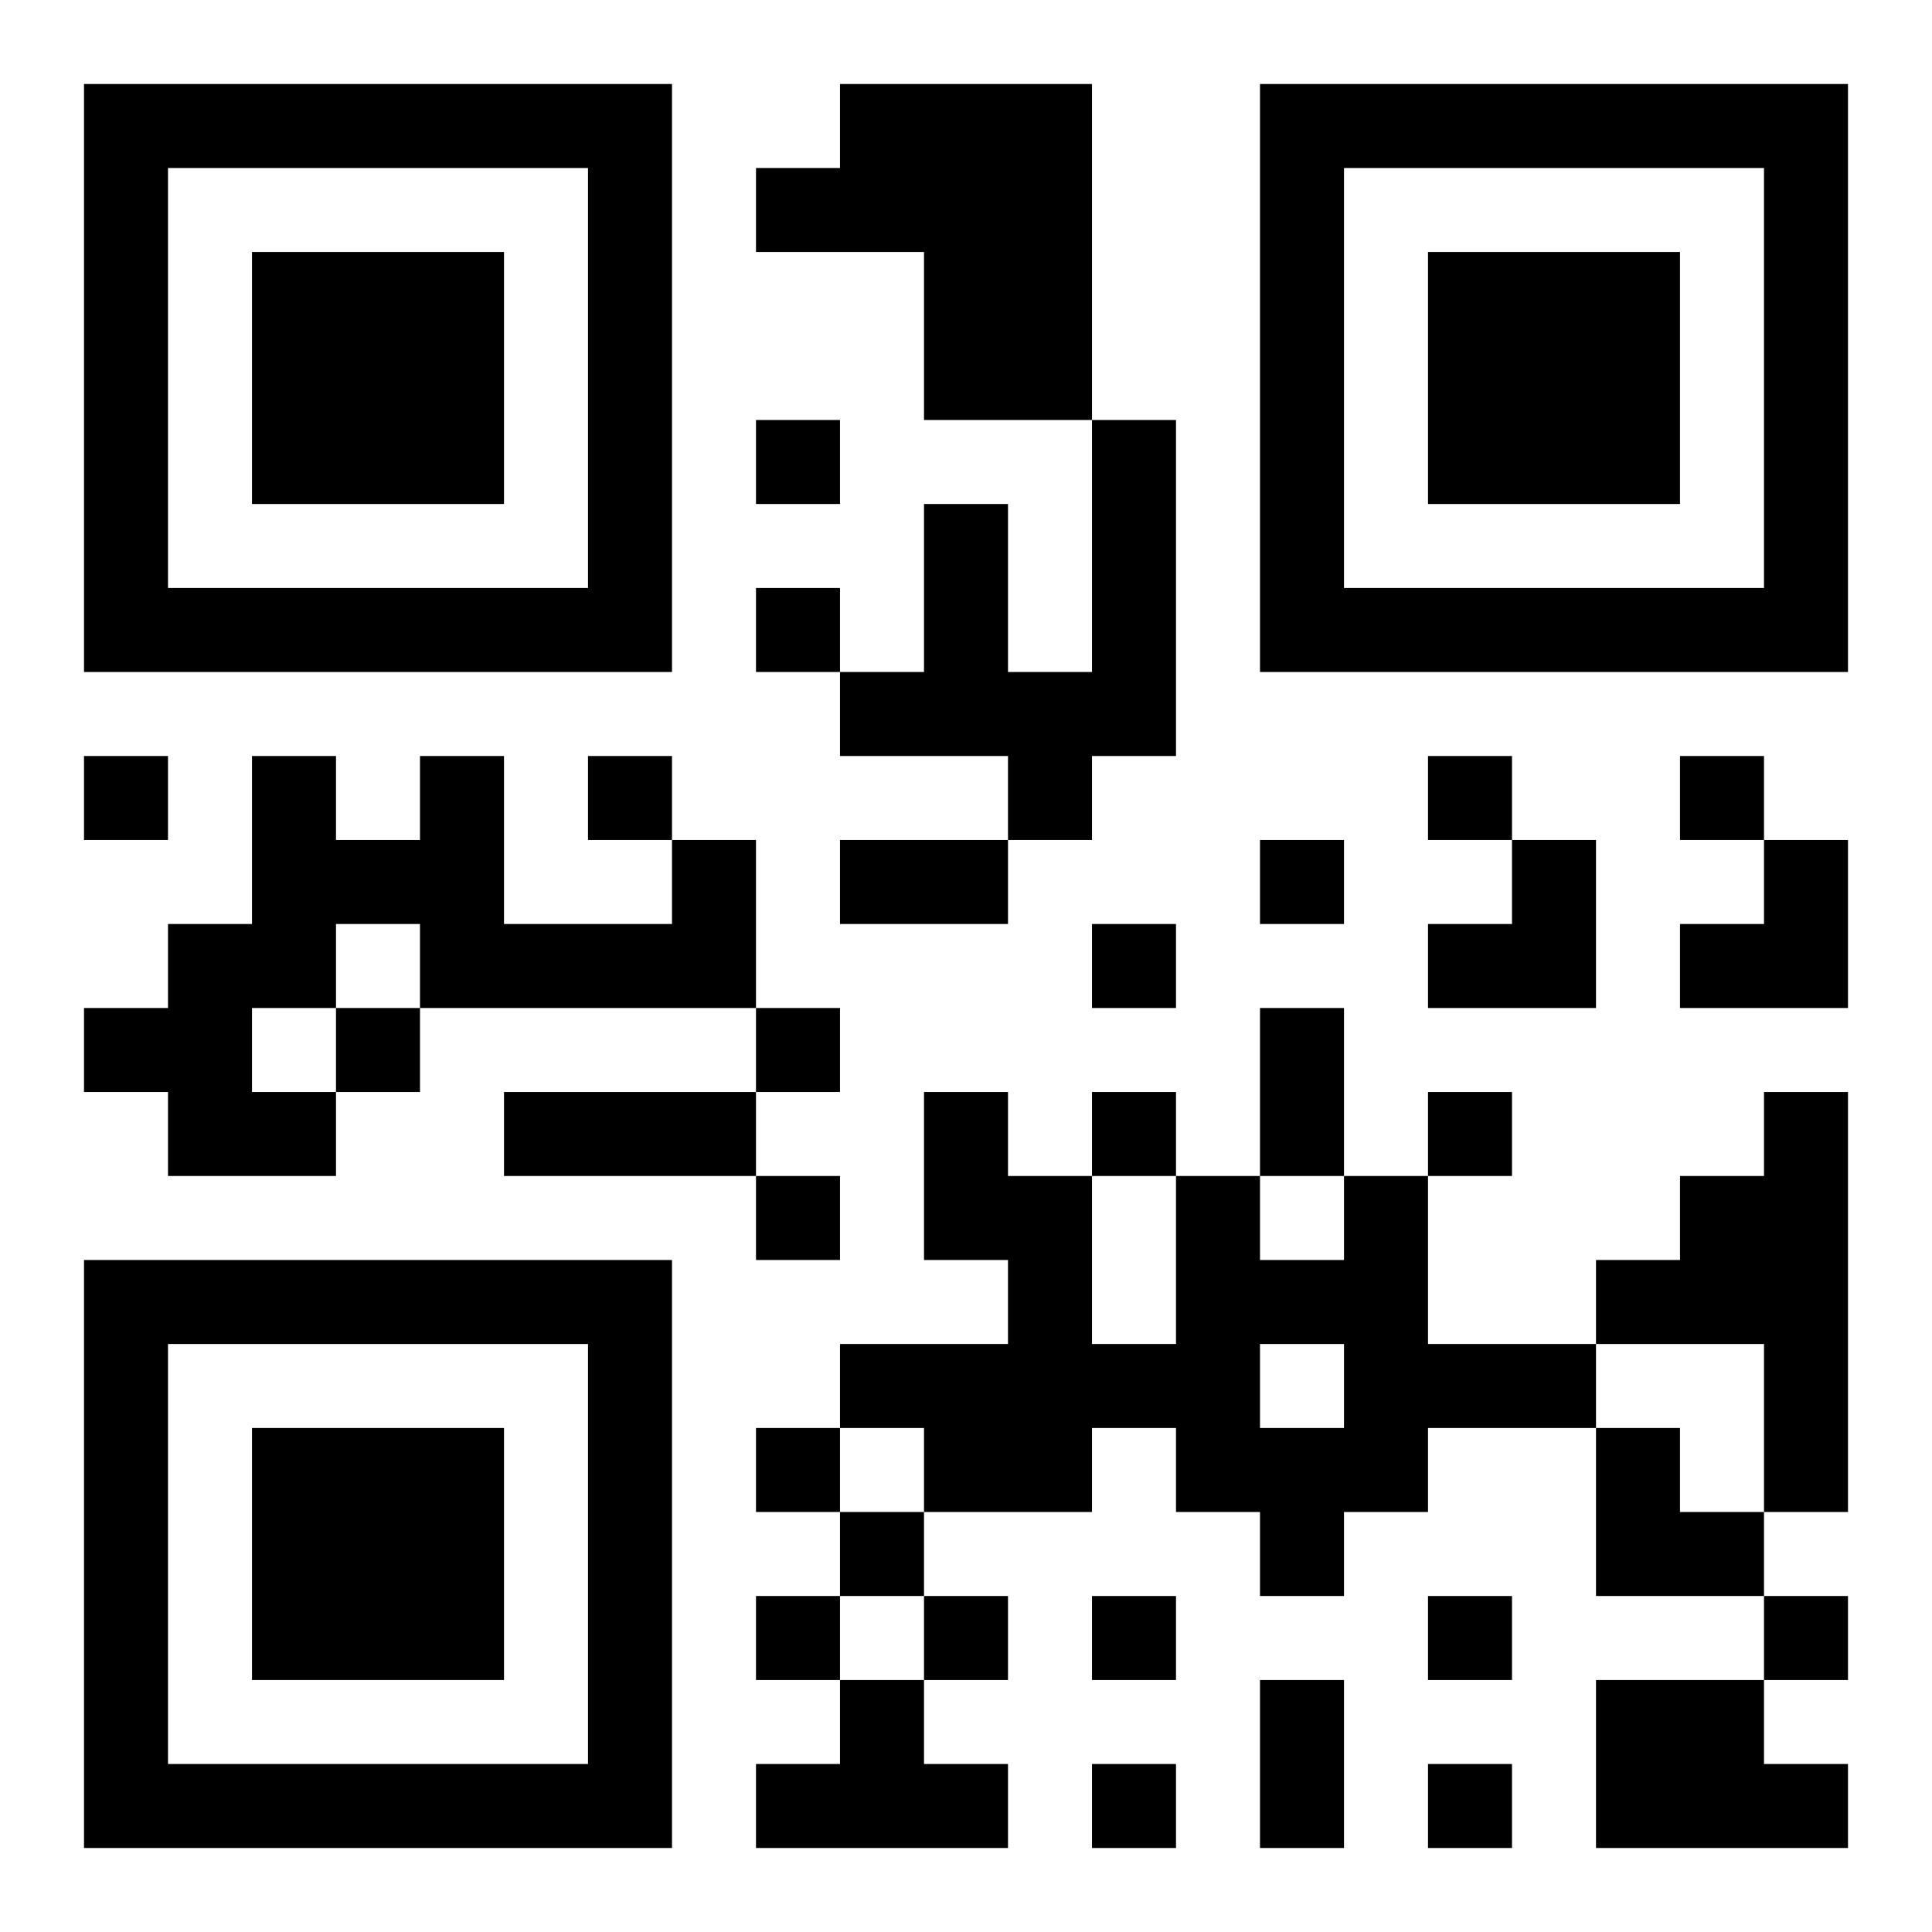 <svg xmlns="http://www.w3.org/2000/svg" viewBox="0 0 23 23"><path d="M1 1h7v7h-7zM10 1h3v4h-2v-2h-2v-1h1zM15 1h7v7h-7zM2 2v5h5v-5zM16 2v5h5v-5zM3 3h3v3h-3zM17 3h3v3h-3zM9 5h1v1h-1zM13 5h1v4h-1v1h-1v-1h-2v-1h1v-2h1v2h1zM9 7h1v1h-1zM1 9h1v1h-1zM3 9h1v1h1v-1h1v2h2v-1h1v2h-4v-1h-1v1h-1v1h1v1h-2v-1h-1v-1h1v-1h1zM7 9h1v1h-1zM17 9h1v1h-1zM20 9h1v1h-1zM10 10h2v1h-2zM15 10h1v1h-1zM18 10h1v2h-2v-1h1zM21 10h1v2h-2v-1h1zM13 11h1v1h-1zM4 12h1v1h-1zM9 12h1v1h-1zM15 12h1v2h-1zM6 13h3v1h-3zM11 13h1v1h1v2h1v-2h1v1h1v-1h1v2h2v1h-2v1h-1v1h-1v-1h-1v-1h-1v1h-2v-1h-1v-1h2v-1h-1zM13 13h1v1h-1zM17 13h1v1h-1zM21 13h1v5h-1v-2h-2v-1h1v-1h1zM9 14h1v1h-1zM1 15h7v7h-7zM2 16v5h5v-5zM15 16v1h1v-1zM3 17h3v3h-3zM9 17h1v1h-1zM19 17h1v1h1v1h-2zM10 18h1v1h-1zM9 19h1v1h-1zM11 19h1v1h-1zM13 19h1v1h-1zM17 19h1v1h-1zM21 19h1v1h-1zM10 20h1v1h1v1h-3v-1h1zM15 20h1v2h-1zM19 20h2v1h1v1h-3zM13 21h1v1h-1zM17 21h1v1h-1z"/></svg>